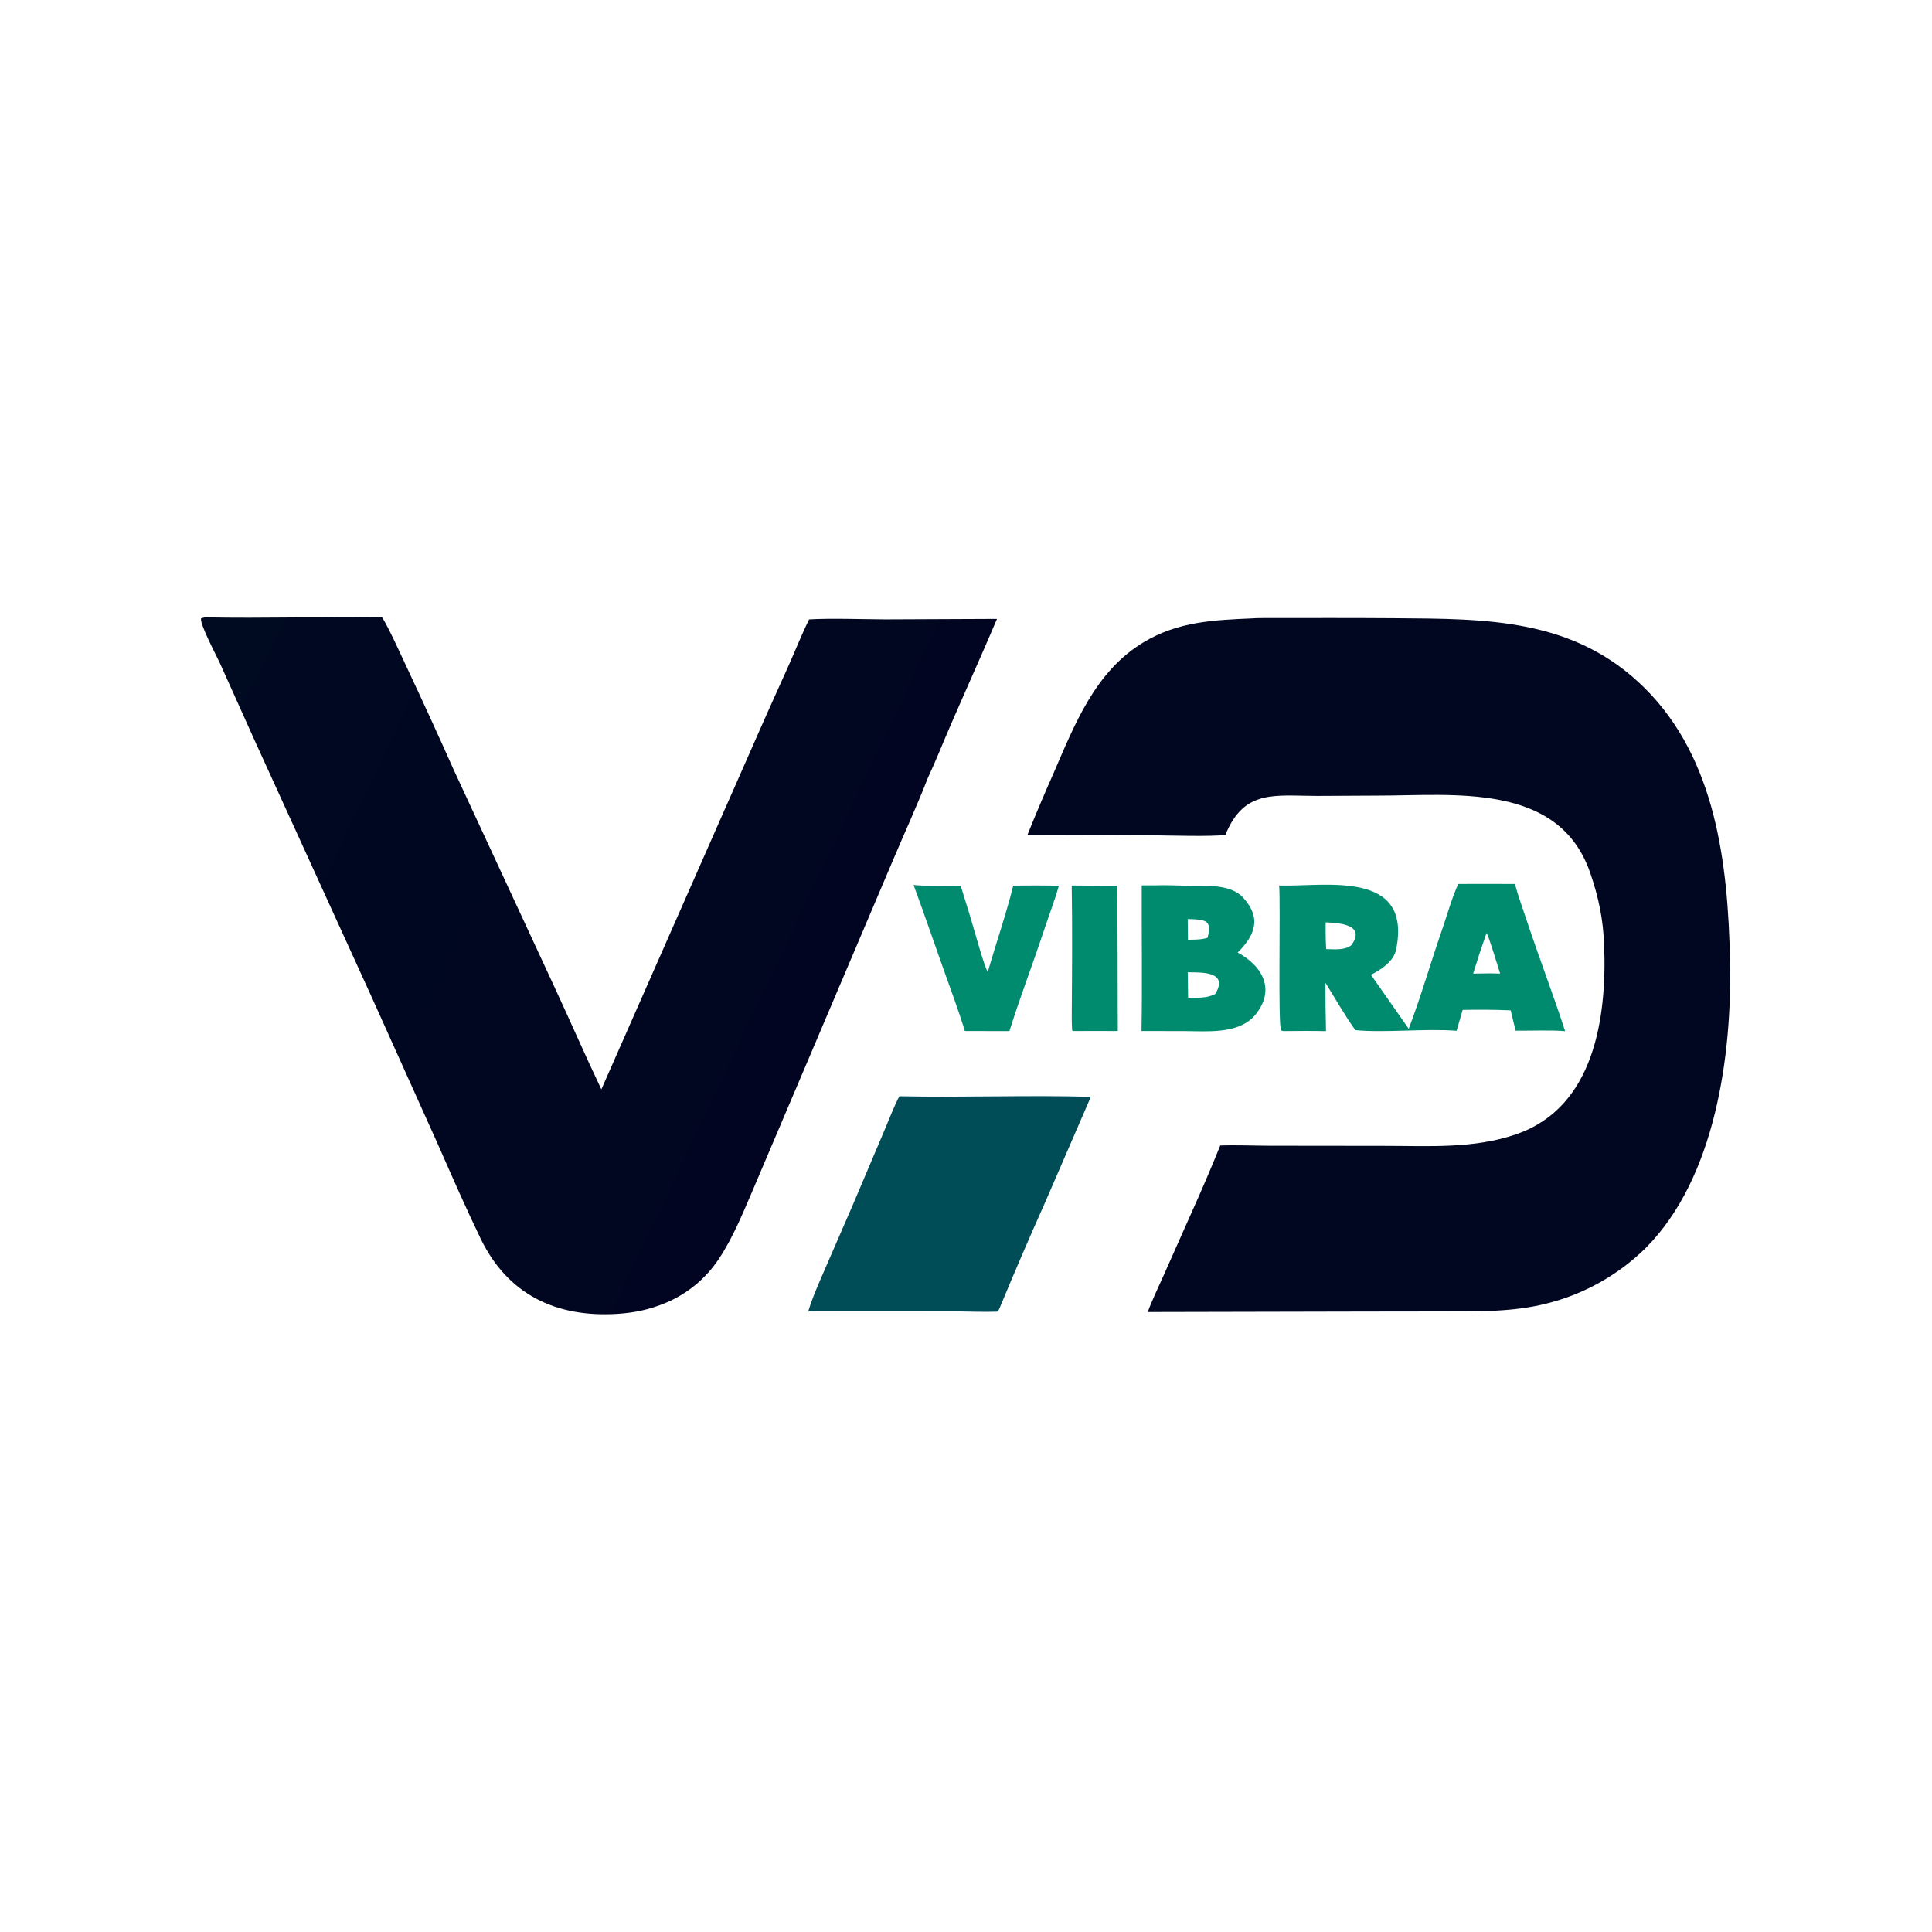 <?xml version="1.0" encoding="utf-8" ?><svg xmlns="http://www.w3.org/2000/svg" xmlns:xlink="http://www.w3.org/1999/xlink" width="1024" height="1024" viewBox="0 0 1024 1024"><defs><linearGradient id="gradient_0" gradientUnits="userSpaceOnUse" x1="92.298" y1="359.466" x2="447.16" y2="527.949"><stop offset="0" stop-color="#000A21"/><stop offset="1" stop-color="#010521"/></linearGradient></defs><path fill="url(#gradient_0)" d="M108.579 327.203C139.746 327.819 171.4 326.784 202.482 327.134C205.781 332.205 212.566 347.19 215.309 353.037C223.95 371.403 232.399 389.858 240.657 408.399L293.847 523.066C302.205 541.062 310.217 559.518 318.732 577.383L393.723 407.248C401.651 389.062 409.721 370.937 417.931 352.876C421.427 345.057 425.078 335.838 428.858 328.298C439.565 327.607 458.165 328.224 469.203 328.28L528.426 328.024C518.389 351.777 507.456 375.326 497.576 399.17C495.746 403.585 493.755 408.021 491.764 412.367C486.08 427.032 479.115 442.109 472.985 456.667L422.757 574.9L399.878 628.705C394.298 641.611 388.807 655.545 381.035 667.192C374.176 677.582 364.387 685.702 352.907 690.522C344.298 694.112 336.275 695.805 327.085 696.376C294.711 698.389 269.012 686.109 254.685 656.372C246.752 639.908 239.448 623.237 232.067 606.427L196.917 528.295L135.151 392.855L116.444 351.233C114.708 347.462 105.536 330.18 106.621 327.709L108.579 327.203Z"/><path fill="#010621" d="M664.15 327.736C665.761 327.553 670.443 327.578 672.263 327.577C694.633 327.565 716.93 327.5 739.306 327.664C788.105 328.023 834.46 327.617 871.812 364.789C909.664 402.46 915.798 458.124 916.946 508.715C918.084 558.837 909.377 624.216 872.238 661.478C857.633 675.854 839.43 686.036 819.536 690.957C801.608 695.431 783.946 695.031 765.67 695.087L723.648 695.142L608.334 695.394C610.309 689.875 614.001 682.14 616.471 676.602L631.505 642.802C636.828 631.007 641.92 619.108 646.777 607.114C654.438 606.843 665.266 607.252 673.238 607.27L733.243 607.336C756.981 607.307 780.849 609.049 803.7 601.156C845.07 586.865 851.648 539.37 850.245 501.282C849.736 487.449 847.388 475.871 842.878 462.745C826.238 414.314 770.389 421.757 729.593 421.694L698.093 421.858C675.812 421.838 659.402 418.105 649.489 442.495C642.262 443.523 620.182 442.824 611.702 442.738C589.342 442.496 566.981 442.38 544.62 442.388C548.925 431.668 553.426 421.027 558.122 410.472C569.554 384.161 580.208 356.081 605.996 340.493C624.425 329.353 643.35 328.635 664.15 327.736Z"/><path fill="#004C57" d="M476.699 581.027C510.326 581.742 544.948 580.38 578.174 581.327L554.116 636.87C545.816 655.44 537.768 674.123 529.976 692.912C529.784 693.429 529.079 695.189 528.376 695.212C520.77 695.457 513.149 695.09 505.529 695.06L428.405 695.014C430.745 687.271 434.263 679.553 437.472 672.111L452.228 638.117L468.506 599.73C470.732 594.531 474.168 585.631 476.699 581.027Z"/><path fill="#008B6F" d="M772.971 468.525C782.962 468.474 792.953 468.477 802.944 468.535C804.327 473.946 807.262 482.064 809.07 487.523C815.653 507.406 823.072 526.544 829.543 546.53C822.087 545.893 811.195 546.344 803.285 546.281L800.69 535.512C792.566 535.102 783.369 535.135 775.239 535.255C774.101 538.888 773.179 542.616 771.996 546.341C755.757 545.017 733.767 547.526 718.361 545.977C713.607 539.543 706.896 527.924 702.512 520.863C702.482 529.42 702.584 537.977 702.816 546.531C695.43 546.316 687.787 546.449 680.376 546.489L679.024 546.234C677.269 543.839 678.786 479.941 677.982 469.345C701.665 470.157 748.504 460.394 740.015 503.095C738.699 509.714 732.186 513.703 726.66 516.69L746.649 545.267C753.124 528.298 758.247 510.223 764.231 493.063C766.514 486.515 770 474.365 772.971 468.525ZM702.907 503.054C707.437 503.108 712.636 503.766 716.245 500.975C724.122 489.997 709.857 489.211 702.607 488.873C702.605 493.696 702.568 498.23 702.907 503.054ZM789.625 515.896L795.105 516.025C793.85 512.244 789.185 496.395 787.889 494.502C785.374 501.625 783.01 508.8 780.797 516.023L789.625 515.896Z"/><path fill="#008B6F" d="M612.835 469.265L613.457 469.233C617.039 469.068 623.072 469.346 626.89 469.399C636.402 469.781 651.564 467.738 658.899 475.781C669.064 486.926 664.806 496.128 655.988 504.855C670.269 512.657 676.26 525.82 664.303 539.055C655.247 548.16 639.587 546.52 627.826 546.496L605.017 546.449C605.486 520.911 605.034 494.864 605.139 469.28L612.835 469.265ZM644.078 526.871C651.378 514.864 637.123 515.384 629.527 515.337L629.717 528.821C635.094 528.724 639.299 529.229 644.078 526.871ZM629.649 498.073C633.396 498.036 636.351 498.11 640.005 497.07C642.534 487.94 639.148 487.414 630.766 487.158C630.346 487.146 629.927 487.137 629.507 487.13L629.649 498.073Z"/><path fill="#008B6F" d="M484.198 469.037C488.373 469.695 504.12 469.438 509.165 469.438C512.148 478.757 514.98 488.124 517.659 497.535C519.292 503.061 521.197 510.085 523.488 515.256C527.632 501.02 533.646 483.298 537.034 469.392C545.114 469.282 553.195 469.291 561.275 469.418C559.048 477.105 555.647 486.065 553.071 493.889C547.252 511.386 540.514 528.92 535.029 546.487L511.382 546.464C508.037 535.418 503.329 522.898 499.462 511.984C494.416 497.741 489.431 483.178 484.198 469.037Z"/><path fill="#008B6F" d="M592.023 469.405C592.429 469.82 592.361 539.217 592.466 546.47C584.644 546.413 576.821 546.411 568.998 546.466L568.259 546.138C568.008 542.744 568.038 538.863 568.066 535.432C568.246 513.34 568.369 491.438 568.037 469.346C576.032 469.427 584.028 469.447 592.023 469.405Z"/></svg>